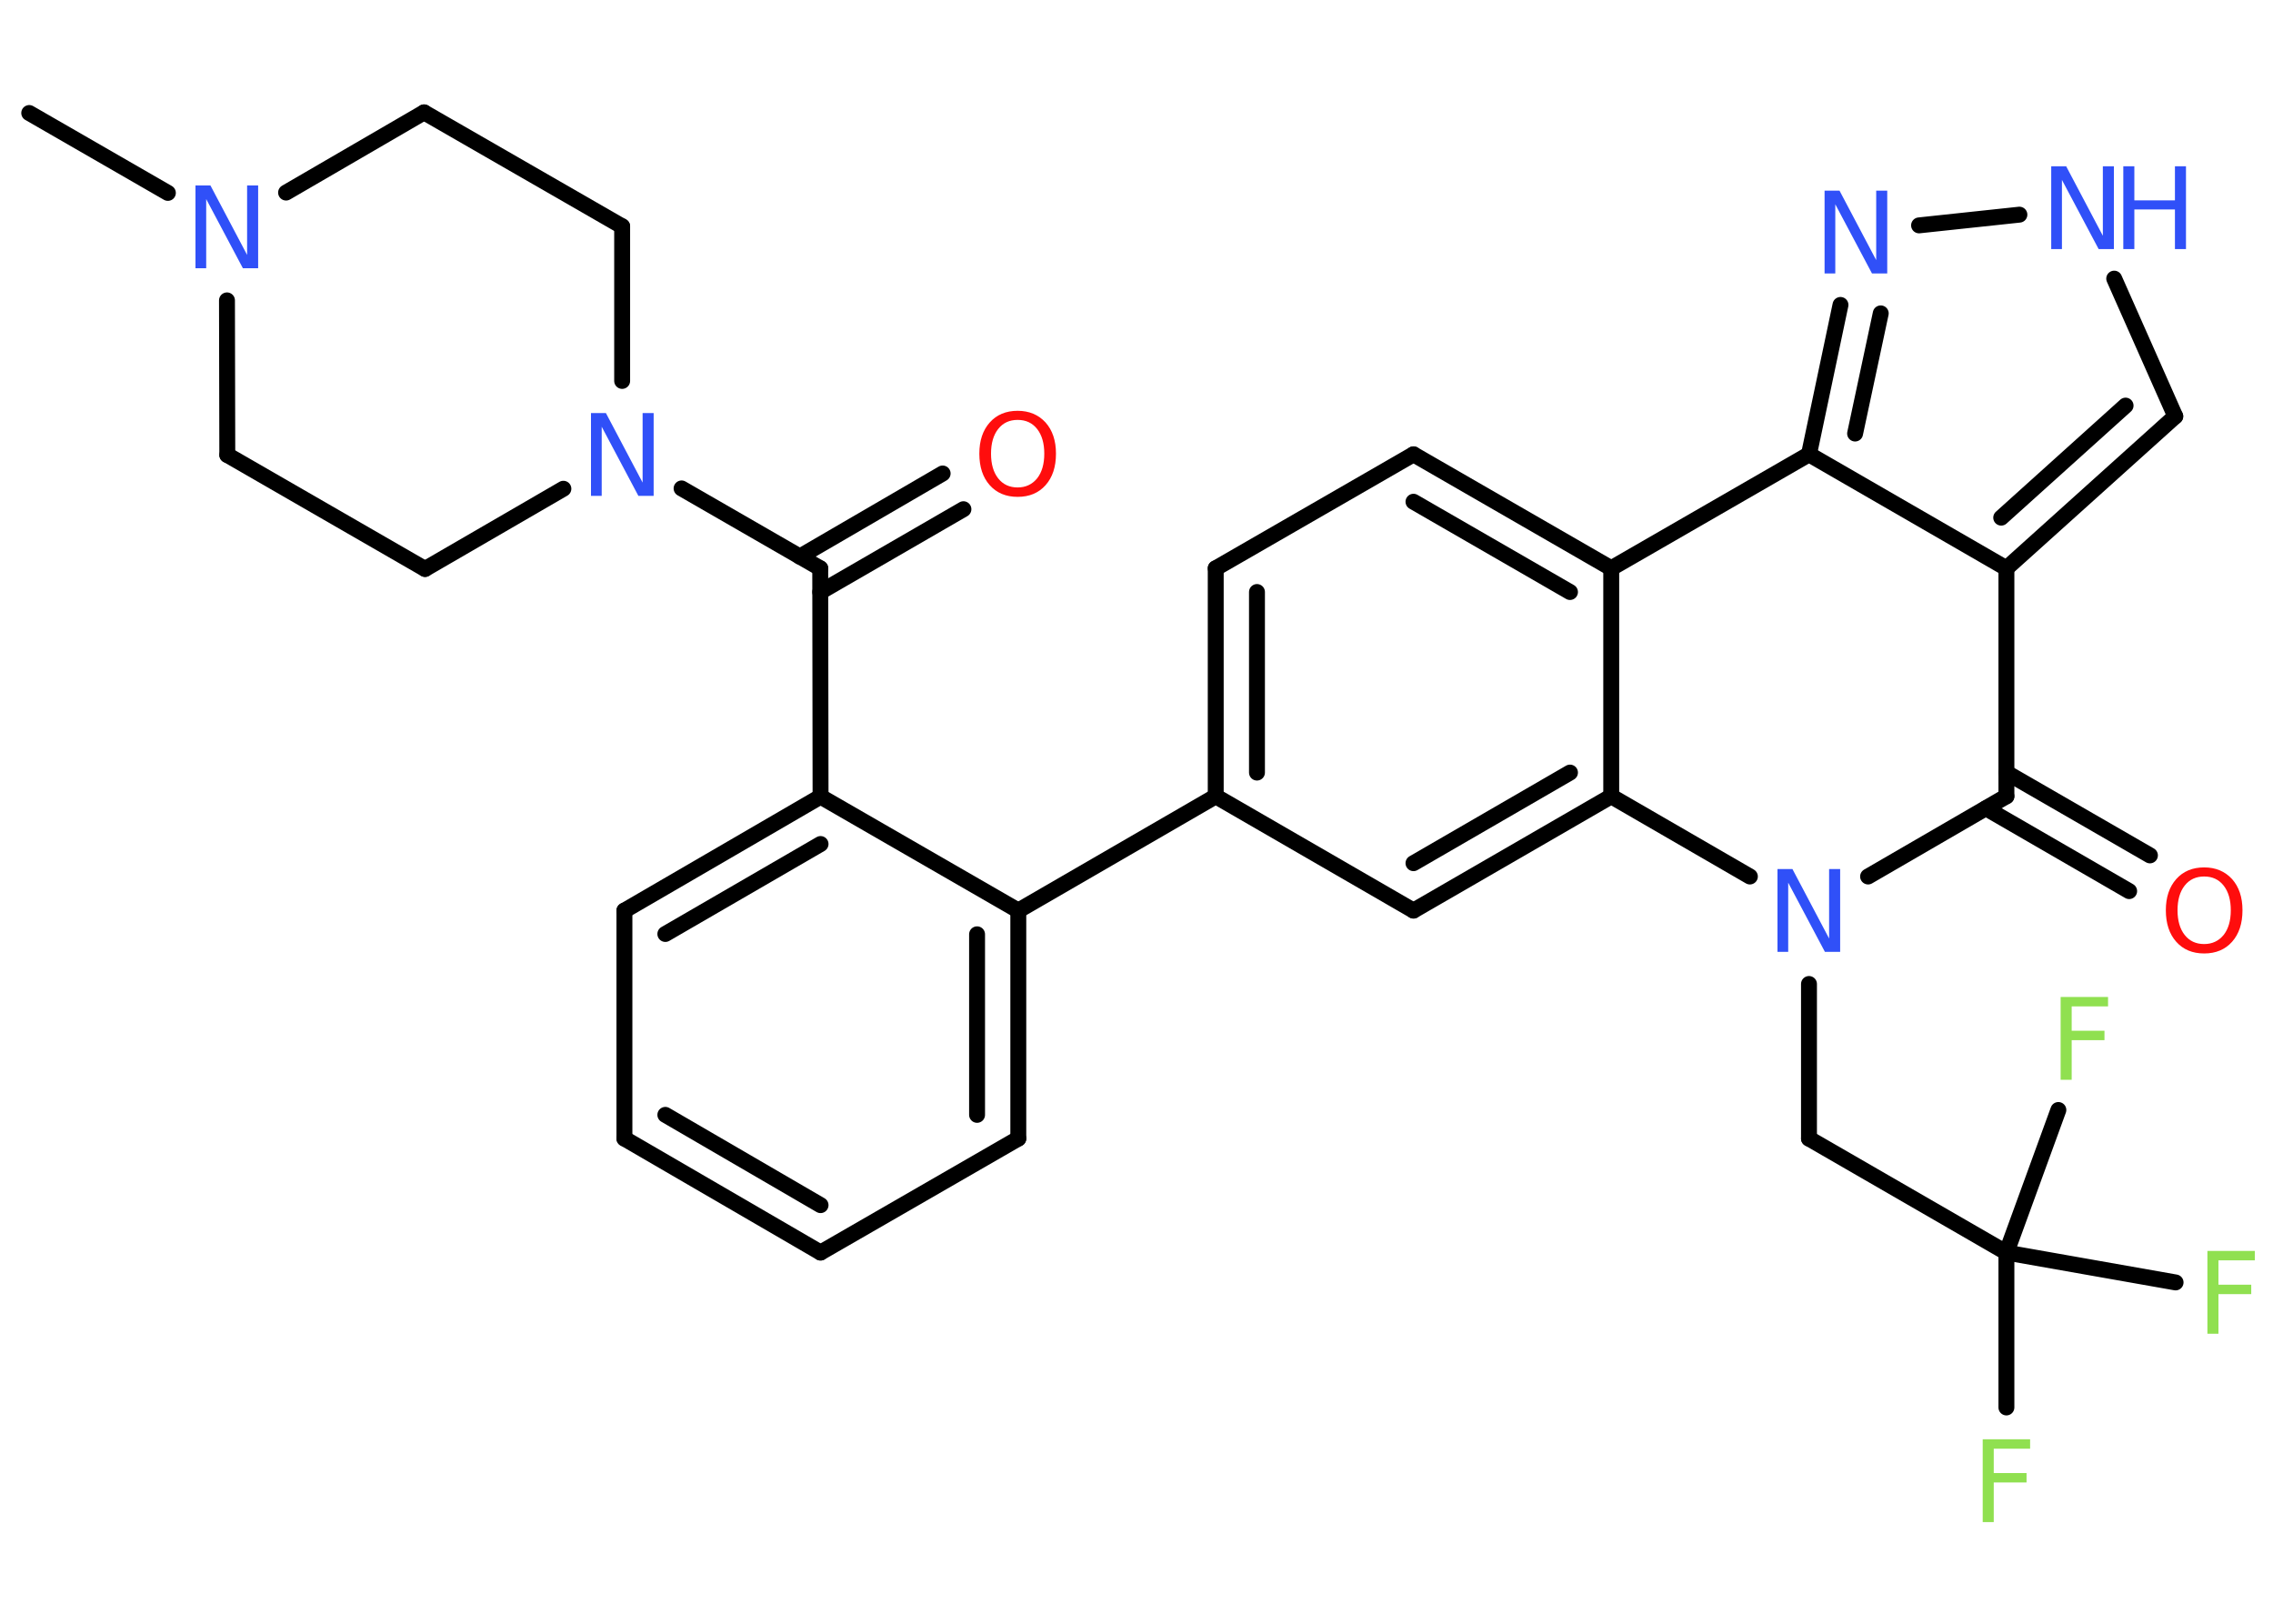 <?xml version='1.0' encoding='UTF-8'?>
<!DOCTYPE svg PUBLIC "-//W3C//DTD SVG 1.1//EN" "http://www.w3.org/Graphics/SVG/1.1/DTD/svg11.dtd">
<svg version='1.2' xmlns='http://www.w3.org/2000/svg' xmlns:xlink='http://www.w3.org/1999/xlink' width='70.0mm' height='50.0mm' viewBox='0 0 70.0 50.0'>
  <desc>Generated by the Chemistry Development Kit (http://github.com/cdk)</desc>
  <g stroke-linecap='round' stroke-linejoin='round' stroke='#000000' stroke-width='.49' fill='#3050F8'>
    <rect x='.0' y='.0' width='70.0' height='50.0' fill='#FFFFFF' stroke='none'/>
    <g id='mol1' class='mol'>
      <line id='mol1bnd1' class='bond' x1='.9' y1='3.48' x2='5.17' y2='5.94'/>
      <line id='mol1bnd2' class='bond' x1='6.99' y1='9.25' x2='7.0' y2='14.01'/>
      <line id='mol1bnd3' class='bond' x1='7.0' y1='14.01' x2='13.09' y2='17.52'/>
      <line id='mol1bnd4' class='bond' x1='13.09' y1='17.52' x2='17.35' y2='15.05'/>
      <line id='mol1bnd5' class='bond' x1='20.99' y1='15.04' x2='25.26' y2='17.5'/>
      <g id='mol1bnd6' class='bond'>
        <line x1='24.63' y1='17.14' x2='29.03' y2='14.58'/>
        <line x1='25.26' y1='18.23' x2='29.67' y2='15.68'/>
      </g>
      <line id='mol1bnd7' class='bond' x1='25.26' y1='17.5' x2='25.27' y2='24.53'/>
      <g id='mol1bnd8' class='bond'>
        <line x1='25.27' y1='24.53' x2='19.23' y2='28.04'/>
        <line x1='25.27' y1='25.99' x2='20.49' y2='28.76'/>
      </g>
      <line id='mol1bnd9' class='bond' x1='19.23' y1='28.04' x2='19.23' y2='35.06'/>
      <g id='mol1bnd10' class='bond'>
        <line x1='19.23' y1='35.06' x2='25.27' y2='38.57'/>
        <line x1='20.49' y1='34.33' x2='25.27' y2='37.11'/>
      </g>
      <line id='mol1bnd11' class='bond' x1='25.27' y1='38.57' x2='31.36' y2='35.06'/>
      <g id='mol1bnd12' class='bond'>
        <line x1='31.36' y1='35.06' x2='31.36' y2='28.04'/>
        <line x1='30.09' y1='34.33' x2='30.09' y2='28.77'/>
      </g>
      <line id='mol1bnd13' class='bond' x1='25.27' y1='24.53' x2='31.36' y2='28.04'/>
      <line id='mol1bnd14' class='bond' x1='31.36' y1='28.04' x2='37.44' y2='24.52'/>
      <g id='mol1bnd15' class='bond'>
        <line x1='37.44' y1='17.5' x2='37.44' y2='24.52'/>
        <line x1='38.71' y1='18.23' x2='38.71' y2='23.79'/>
      </g>
      <line id='mol1bnd16' class='bond' x1='37.44' y1='17.5' x2='43.53' y2='13.99'/>
      <g id='mol1bnd17' class='bond'>
        <line x1='49.62' y1='17.5' x2='43.53' y2='13.99'/>
        <line x1='48.35' y1='18.23' x2='43.53' y2='15.45'/>
      </g>
      <line id='mol1bnd18' class='bond' x1='49.62' y1='17.5' x2='55.71' y2='13.99'/>
      <g id='mol1bnd19' class='bond'>
        <line x1='56.68' y1='9.39' x2='55.71' y2='13.99'/>
        <line x1='57.92' y1='9.65' x2='57.13' y2='13.35'/>
      </g>
      <line id='mol1bnd20' class='bond' x1='59.1' y1='6.94' x2='62.19' y2='6.61'/>
      <line id='mol1bnd21' class='bond' x1='65.11' y1='8.58' x2='66.99' y2='12.82'/>
      <g id='mol1bnd22' class='bond'>
        <line x1='61.79' y1='17.5' x2='66.99' y2='12.82'/>
        <line x1='61.63' y1='15.94' x2='65.46' y2='12.49'/>
      </g>
      <line id='mol1bnd23' class='bond' x1='55.71' y1='13.99' x2='61.79' y2='17.5'/>
      <line id='mol1bnd24' class='bond' x1='61.79' y1='17.5' x2='61.79' y2='24.52'/>
      <g id='mol1bnd25' class='bond'>
        <line x1='61.79' y1='23.79' x2='66.21' y2='26.34'/>
        <line x1='61.16' y1='24.89' x2='65.57' y2='27.44'/>
      </g>
      <line id='mol1bnd26' class='bond' x1='61.79' y1='24.52' x2='57.53' y2='26.99'/>
      <line id='mol1bnd27' class='bond' x1='55.71' y1='30.3' x2='55.71' y2='35.06'/>
      <line id='mol1bnd28' class='bond' x1='55.71' y1='35.06' x2='61.79' y2='38.57'/>
      <line id='mol1bnd29' class='bond' x1='61.79' y1='38.57' x2='61.79' y2='43.34'/>
      <line id='mol1bnd30' class='bond' x1='61.79' y1='38.57' x2='67.0' y2='39.49'/>
      <line id='mol1bnd31' class='bond' x1='61.79' y1='38.57' x2='63.39' y2='34.18'/>
      <line id='mol1bnd32' class='bond' x1='53.89' y1='26.99' x2='49.62' y2='24.52'/>
      <line id='mol1bnd33' class='bond' x1='49.62' y1='17.5' x2='49.62' y2='24.52'/>
      <g id='mol1bnd34' class='bond'>
        <line x1='43.53' y1='28.04' x2='49.62' y2='24.52'/>
        <line x1='43.53' y1='26.58' x2='48.35' y2='23.79'/>
      </g>
      <line id='mol1bnd35' class='bond' x1='37.44' y1='24.52' x2='43.53' y2='28.04'/>
      <line id='mol1bnd36' class='bond' x1='19.16' y1='11.73' x2='19.16' y2='6.97'/>
      <line id='mol1bnd37' class='bond' x1='19.16' y1='6.97' x2='13.06' y2='3.46'/>
      <line id='mol1bnd38' class='bond' x1='8.81' y1='5.93' x2='13.06' y2='3.46'/>
      <path id='mol1atm2' class='atom' d='M6.02 5.71h.46l1.13 2.14v-2.14h.34v2.55h-.47l-1.13 -2.13v2.13h-.33v-2.55z' stroke='none'/>
      <path id='mol1atm5' class='atom' d='M18.2 12.72h.46l1.13 2.14v-2.14h.34v2.55h-.47l-1.13 -2.13v2.13h-.33v-2.55z' stroke='none'/>
      <path id='mol1atm7' class='atom' d='M31.34 12.93q-.38 .0 -.6 .28q-.22 .28 -.22 .76q.0 .48 .22 .76q.22 .28 .6 .28q.37 .0 .6 -.28q.22 -.28 .22 -.76q.0 -.48 -.22 -.76q-.22 -.28 -.6 -.28zM31.34 12.65q.53 .0 .86 .36q.32 .36 .32 .96q.0 .61 -.32 .97q-.32 .36 -.86 .36q-.54 .0 -.86 -.36q-.32 -.36 -.32 -.97q.0 -.6 .32 -.96q.32 -.36 .86 -.36z' stroke='none' fill='#FF0D0D'/>
      <path id='mol1atm19' class='atom' d='M56.19 5.87h.46l1.13 2.14v-2.14h.34v2.55h-.47l-1.13 -2.13v2.13h-.33v-2.55z' stroke='none'/>
      <g id='mol1atm20' class='atom'>
        <path d='M63.17 5.12h.46l1.13 2.14v-2.14h.34v2.55h-.47l-1.13 -2.13v2.13h-.33v-2.55z' stroke='none'/>
        <path d='M65.39 5.12h.34v1.05h1.25v-1.05h.34v2.55h-.34v-1.22h-1.25v1.22h-.34v-2.55z' stroke='none'/>
      </g>
      <path id='mol1atm24' class='atom' d='M67.88 26.99q-.38 .0 -.6 .28q-.22 .28 -.22 .76q.0 .48 .22 .76q.22 .28 .6 .28q.37 .0 .6 -.28q.22 -.28 .22 -.76q.0 -.48 -.22 -.76q-.22 -.28 -.6 -.28zM67.88 26.71q.53 .0 .86 .36q.32 .36 .32 .96q.0 .61 -.32 .97q-.32 .36 -.86 .36q-.54 .0 -.86 -.36q-.32 -.36 -.32 -.97q.0 -.6 .32 -.96q.32 -.36 .86 -.36z' stroke='none' fill='#FF0D0D'/>
      <path id='mol1atm25' class='atom' d='M54.74 26.76h.46l1.13 2.14v-2.14h.34v2.55h-.47l-1.13 -2.13v2.13h-.33v-2.55z' stroke='none'/>
      <path id='mol1atm28' class='atom' d='M61.06 44.32h1.46v.29h-1.12v.75h1.01v.29h-1.01v1.22h-.34v-2.55z' stroke='none' fill='#90E050'/>
      <path id='mol1atm29' class='atom' d='M67.98 38.52h1.46v.29h-1.12v.75h1.01v.29h-1.01v1.22h-.34v-2.55z' stroke='none' fill='#90E050'/>
      <path id='mol1atm30' class='atom' d='M63.46 30.7h1.46v.29h-1.12v.75h1.01v.29h-1.01v1.22h-.34v-2.55z' stroke='none' fill='#90E050'/>
    </g>
  </g>
</svg>

